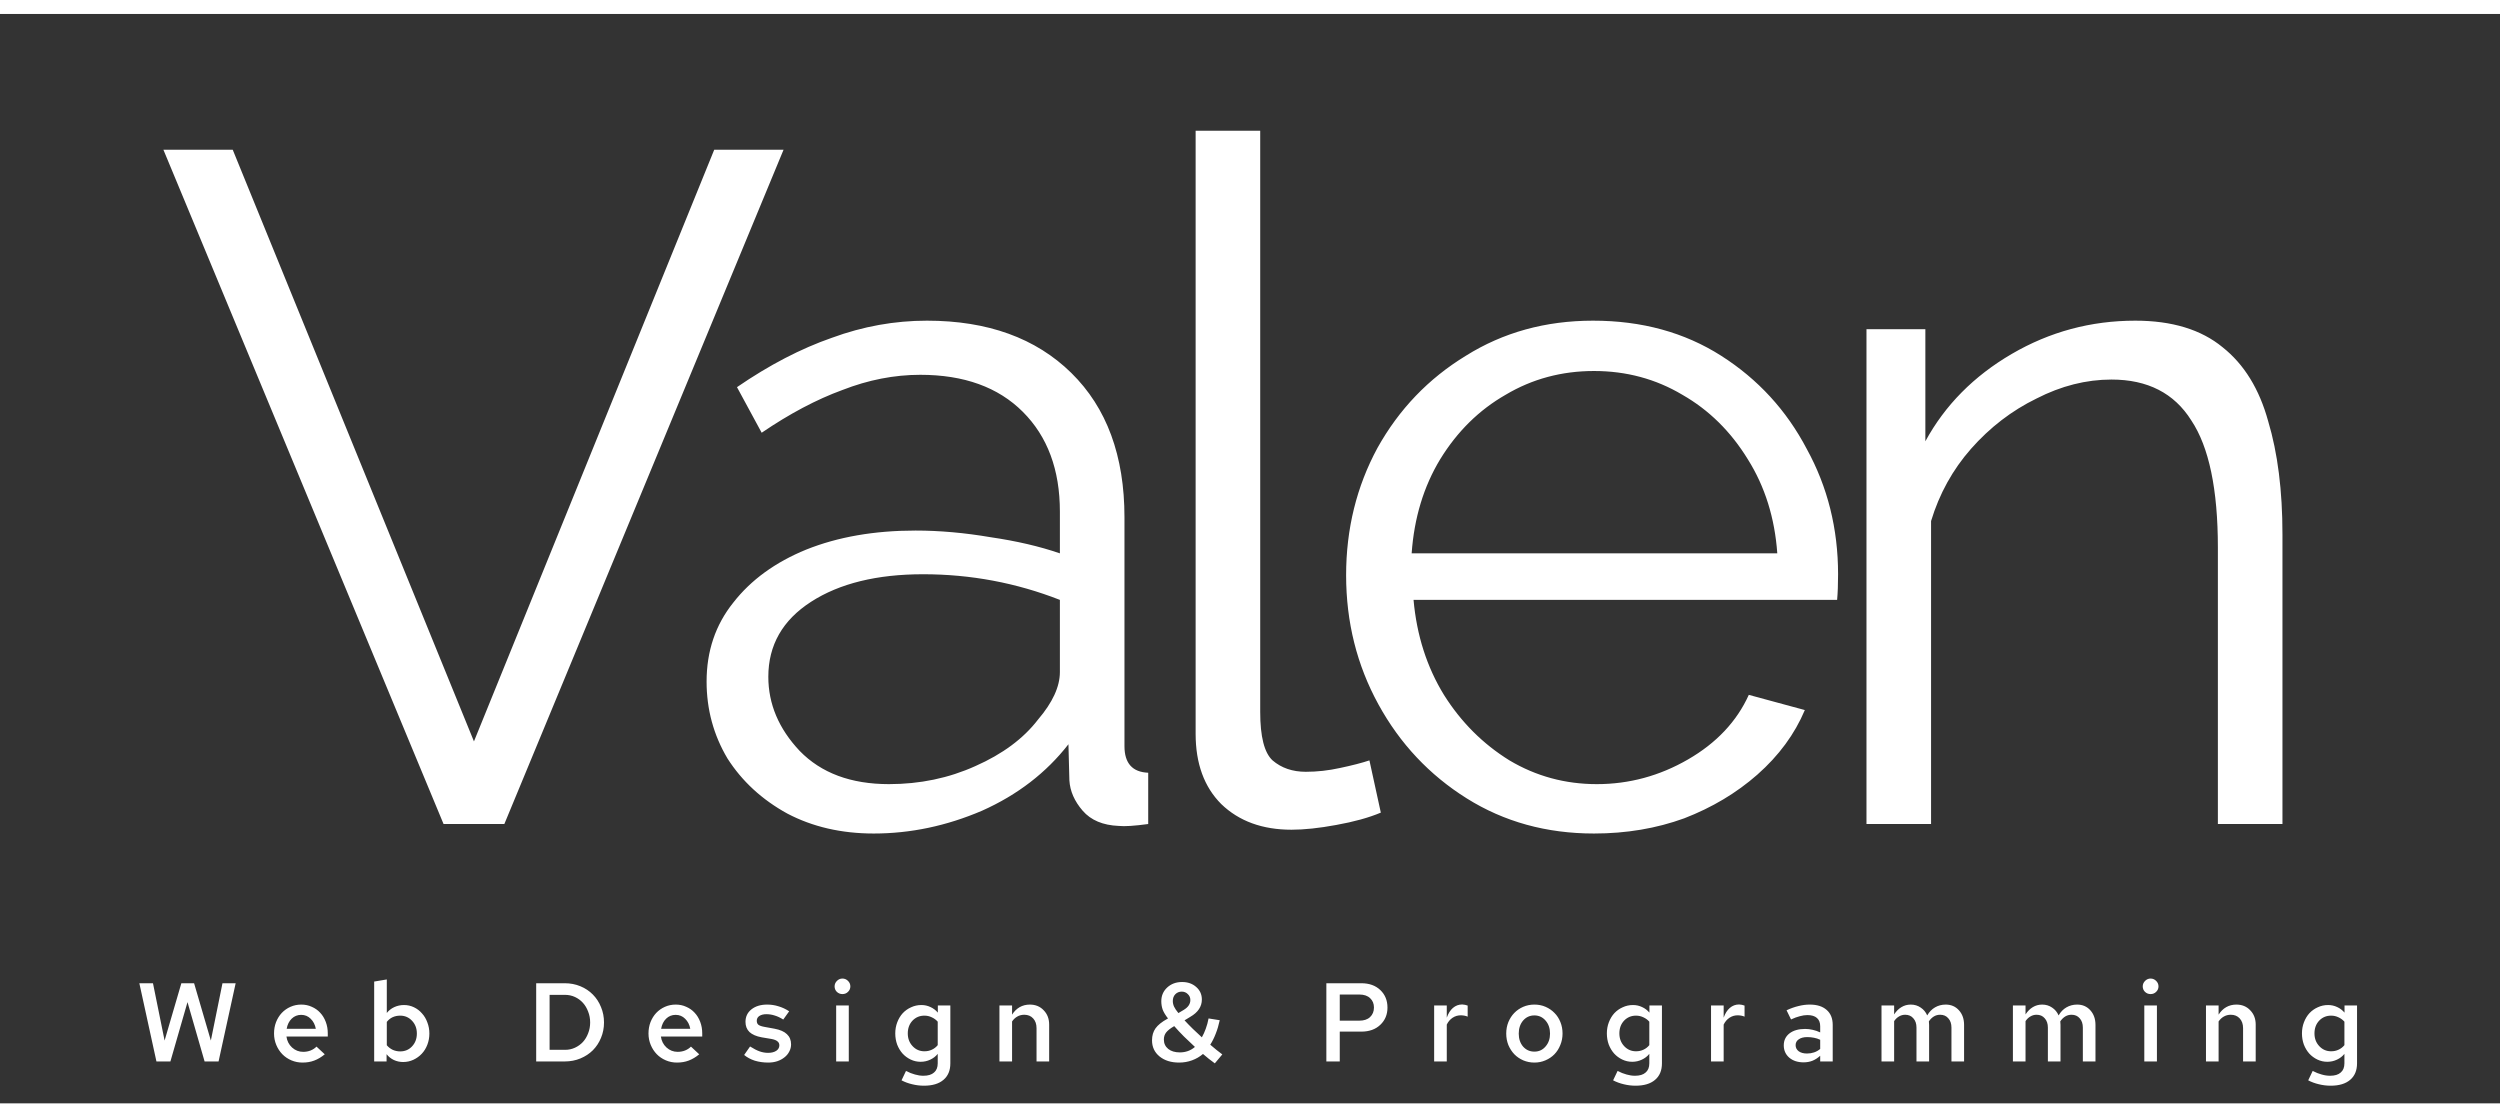 <svg width="179" height="80px" viewBox="0 0 179 78" fill="none" xmlns="http://www.w3.org/2000/svg">
<rect x="0" y="0" width="179" height="78" fill="#333333" stroke="none"/>
<path d="M12.201 75H11.201L9.977 69.4H10.953L11.785 73.504L12.985 69.4H13.897L15.097 73.504L15.929 69.4H16.873L15.649 75H14.649L13.425 70.752L12.201 75ZM23.253 74.488C23.008 74.691 22.757 74.84 22.501 74.936C22.251 75.032 21.971 75.08 21.661 75.08C21.379 75.08 21.112 75.027 20.861 74.92C20.611 74.813 20.395 74.667 20.213 74.48C20.032 74.293 19.888 74.072 19.781 73.816C19.675 73.56 19.621 73.288 19.621 73C19.621 72.707 19.669 72.435 19.765 72.184C19.867 71.928 20.003 71.709 20.173 71.528C20.349 71.341 20.557 71.195 20.797 71.088C21.037 70.981 21.296 70.928 21.573 70.928C21.845 70.928 22.096 70.981 22.325 71.088C22.56 71.189 22.76 71.331 22.925 71.512C23.096 71.693 23.229 71.912 23.325 72.168C23.421 72.419 23.469 72.693 23.469 72.992V73.216H20.509C20.552 73.531 20.685 73.792 20.909 74C21.139 74.208 21.405 74.312 21.709 74.312C21.896 74.312 22.072 74.28 22.237 74.216C22.408 74.147 22.549 74.053 22.661 73.936L23.253 74.488ZM21.565 71.664C21.299 71.664 21.072 71.755 20.885 71.936C20.699 72.117 20.579 72.36 20.525 72.664H22.613C22.56 72.371 22.437 72.131 22.245 71.944C22.059 71.757 21.832 71.664 21.565 71.664ZM30.743 73C30.743 73.283 30.695 73.549 30.599 73.8C30.503 74.051 30.37 74.267 30.199 74.448C30.029 74.629 29.829 74.773 29.599 74.88C29.37 74.987 29.125 75.04 28.863 75.04C28.629 75.04 28.407 74.992 28.199 74.896C27.997 74.8 27.823 74.661 27.679 74.48V75H26.791V69.28L27.695 69.128V71.528C27.834 71.352 28.01 71.213 28.223 71.112C28.442 71.011 28.677 70.96 28.927 70.96C29.178 70.96 29.415 71.013 29.639 71.12C29.863 71.227 30.055 71.373 30.215 71.56C30.381 71.741 30.509 71.957 30.599 72.208C30.695 72.453 30.743 72.717 30.743 73ZM28.655 71.72C28.458 71.72 28.277 71.757 28.111 71.832C27.951 71.907 27.813 72.019 27.695 72.168V73.84C27.813 73.979 27.954 74.088 28.119 74.168C28.285 74.243 28.463 74.28 28.655 74.28C28.997 74.28 29.279 74.16 29.503 73.92C29.733 73.675 29.847 73.368 29.847 73C29.847 72.637 29.733 72.333 29.503 72.088C29.274 71.843 28.991 71.72 28.655 71.72ZM38.391 75V69.4H40.439C40.839 69.4 41.212 69.472 41.559 69.616C41.905 69.76 42.201 69.957 42.447 70.208C42.697 70.459 42.892 70.757 43.031 71.104C43.175 71.445 43.247 71.813 43.247 72.208C43.247 72.603 43.175 72.971 43.031 73.312C42.892 73.653 42.697 73.949 42.447 74.2C42.201 74.445 41.905 74.64 41.559 74.784C41.212 74.928 40.839 75 40.439 75H38.391ZM40.463 70.232H39.351V74.168H40.463C40.713 74.168 40.948 74.117 41.167 74.016C41.385 73.915 41.575 73.779 41.735 73.608C41.895 73.432 42.02 73.224 42.111 72.984C42.207 72.744 42.255 72.485 42.255 72.208C42.255 71.931 42.207 71.672 42.111 71.432C42.02 71.187 41.895 70.976 41.735 70.8C41.575 70.624 41.385 70.485 41.167 70.384C40.948 70.283 40.713 70.232 40.463 70.232ZM50.064 74.488C49.819 74.691 49.568 74.84 49.312 74.936C49.062 75.032 48.782 75.08 48.472 75.08C48.19 75.08 47.923 75.027 47.672 74.92C47.422 74.813 47.206 74.667 47.024 74.48C46.843 74.293 46.699 74.072 46.592 73.816C46.486 73.56 46.432 73.288 46.432 73C46.432 72.707 46.48 72.435 46.576 72.184C46.678 71.928 46.814 71.709 46.984 71.528C47.16 71.341 47.368 71.195 47.608 71.088C47.848 70.981 48.107 70.928 48.384 70.928C48.656 70.928 48.907 70.981 49.136 71.088C49.371 71.189 49.571 71.331 49.736 71.512C49.907 71.693 50.04 71.912 50.136 72.168C50.232 72.419 50.28 72.693 50.28 72.992V73.216H47.32C47.363 73.531 47.496 73.792 47.72 74C47.95 74.208 48.216 74.312 48.52 74.312C48.707 74.312 48.883 74.28 49.048 74.216C49.219 74.147 49.36 74.053 49.472 73.936L50.064 74.488ZM48.376 71.664C48.11 71.664 47.883 71.755 47.696 71.936C47.51 72.117 47.39 72.36 47.336 72.664H49.424C49.371 72.371 49.248 72.131 49.056 71.944C48.87 71.757 48.643 71.664 48.376 71.664ZM53.281 74.536L53.705 73.928C53.967 74.093 54.196 74.211 54.393 74.28C54.591 74.349 54.791 74.384 54.993 74.384C55.233 74.384 55.428 74.336 55.577 74.24C55.727 74.139 55.801 74.008 55.801 73.848C55.801 73.725 55.756 73.629 55.665 73.56C55.58 73.485 55.441 73.429 55.249 73.392L54.537 73.272C54.153 73.203 53.863 73.077 53.665 72.896C53.473 72.709 53.377 72.467 53.377 72.168C53.377 71.795 53.519 71.496 53.801 71.272C54.089 71.043 54.465 70.928 54.929 70.928C55.207 70.928 55.473 70.968 55.729 71.048C55.991 71.123 56.249 71.243 56.505 71.408L56.081 72C55.873 71.867 55.671 71.771 55.473 71.712C55.276 71.648 55.076 71.616 54.873 71.616C54.665 71.616 54.497 71.659 54.369 71.744C54.247 71.824 54.185 71.939 54.185 72.088C54.185 72.216 54.225 72.312 54.305 72.376C54.391 72.44 54.54 72.491 54.753 72.528L55.457 72.656C55.857 72.731 56.153 72.861 56.345 73.048C56.543 73.235 56.641 73.477 56.641 73.776C56.641 73.957 56.599 74.128 56.513 74.288C56.433 74.448 56.319 74.587 56.169 74.704C56.025 74.821 55.852 74.915 55.649 74.984C55.452 75.048 55.239 75.08 55.009 75.08C54.663 75.08 54.34 75.035 54.041 74.944C53.748 74.848 53.495 74.712 53.281 74.536ZM60.317 70.176C60.163 70.176 60.029 70.123 59.917 70.016C59.811 69.909 59.757 69.779 59.757 69.624C59.757 69.475 59.813 69.344 59.925 69.232C60.037 69.12 60.168 69.064 60.317 69.064C60.472 69.064 60.605 69.12 60.717 69.232C60.829 69.344 60.885 69.475 60.885 69.624C60.885 69.779 60.829 69.909 60.717 70.016C60.611 70.123 60.477 70.176 60.317 70.176ZM60.773 70.992V75H59.869V70.992H60.773ZM65.917 75.024C65.666 75.024 65.429 74.971 65.205 74.864C64.981 74.757 64.786 74.613 64.621 74.432C64.461 74.251 64.333 74.037 64.237 73.792C64.146 73.541 64.101 73.275 64.101 72.992C64.101 72.709 64.149 72.443 64.245 72.192C64.341 71.941 64.472 71.725 64.637 71.544C64.808 71.363 65.008 71.221 65.237 71.12C65.466 71.013 65.712 70.96 65.973 70.96C66.202 70.96 66.418 71.008 66.621 71.104C66.824 71.195 67 71.328 67.149 71.504V70.992H68.045V75.136C68.045 75.648 67.88 76.043 67.549 76.32C67.224 76.597 66.76 76.736 66.157 76.736C65.869 76.736 65.586 76.701 65.309 76.632C65.037 76.568 64.784 76.475 64.549 76.352L64.869 75.68C65.098 75.797 65.314 75.883 65.517 75.936C65.72 75.995 65.92 76.024 66.117 76.024C66.453 76.024 66.706 75.947 66.877 75.792C67.053 75.643 67.141 75.424 67.141 75.136V74.456C67.002 74.632 66.824 74.771 66.605 74.872C66.392 74.973 66.162 75.024 65.917 75.024ZM64.997 72.992C64.997 73.355 65.112 73.659 65.341 73.904C65.57 74.149 65.853 74.272 66.189 74.272C66.381 74.272 66.557 74.235 66.717 74.16C66.882 74.085 67.024 73.976 67.141 73.832V72.152C67.024 72.019 66.882 71.915 66.717 71.84C66.552 71.76 66.376 71.72 66.189 71.72C65.848 71.72 65.562 71.84 65.333 72.08C65.109 72.32 64.997 72.624 64.997 72.992ZM71.56 75V70.992H72.464V71.648C72.613 71.413 72.795 71.235 73.008 71.112C73.227 70.989 73.469 70.928 73.736 70.928C74.141 70.928 74.472 71.064 74.728 71.336C74.989 71.603 75.12 71.944 75.12 72.36V75H74.216V72.616C74.216 72.328 74.136 72.096 73.976 71.92C73.816 71.744 73.603 71.656 73.336 71.656C73.155 71.656 72.989 71.699 72.84 71.784C72.696 71.864 72.571 71.981 72.464 72.136V75H71.56ZM87.517 74.496L86.981 75.136C86.843 75.035 86.701 74.928 86.557 74.816C86.418 74.699 86.277 74.581 86.133 74.464C85.904 74.661 85.642 74.813 85.349 74.92C85.061 75.027 84.752 75.08 84.421 75.08C83.845 75.08 83.379 74.933 83.021 74.64C82.664 74.347 82.485 73.963 82.485 73.488C82.485 73.152 82.568 72.867 82.733 72.632C82.904 72.392 83.189 72.163 83.589 71.944L83.629 71.92C83.453 71.696 83.328 71.491 83.253 71.304C83.184 71.112 83.149 70.907 83.149 70.688C83.149 70.293 83.29 69.965 83.573 69.704C83.856 69.443 84.21 69.312 84.637 69.312C85.048 69.312 85.386 69.432 85.653 69.672C85.92 69.907 86.053 70.205 86.053 70.568C86.053 70.819 85.984 71.048 85.845 71.256C85.712 71.459 85.504 71.643 85.221 71.808L84.813 72.056C84.995 72.253 85.192 72.456 85.405 72.664C85.618 72.867 85.835 73.069 86.053 73.272C86.16 73.085 86.253 72.88 86.333 72.656C86.418 72.427 86.485 72.181 86.533 71.92L87.333 72.048C87.258 72.4 87.162 72.723 87.045 73.016C86.933 73.309 86.802 73.571 86.653 73.8C86.802 73.928 86.949 74.051 87.093 74.168C87.243 74.285 87.384 74.395 87.517 74.496ZM83.973 70.672C83.973 70.805 84.002 70.939 84.061 71.072C84.12 71.2 84.224 71.355 84.373 71.536L84.749 71.312C84.915 71.211 85.034 71.104 85.109 70.992C85.189 70.875 85.229 70.744 85.229 70.6C85.229 70.429 85.168 70.288 85.045 70.176C84.928 70.059 84.784 70 84.613 70C84.427 70 84.272 70.064 84.149 70.192C84.032 70.315 83.973 70.475 83.973 70.672ZM83.333 73.432C83.333 73.709 83.437 73.933 83.645 74.104C83.853 74.269 84.13 74.352 84.477 74.352C84.68 74.352 84.872 74.32 85.053 74.256C85.234 74.192 85.403 74.093 85.557 73.96C85.29 73.715 85.029 73.467 84.773 73.216C84.522 72.965 84.29 72.717 84.077 72.472L84.045 72.488C83.789 72.637 83.605 72.784 83.493 72.928C83.386 73.067 83.333 73.235 83.333 73.432ZM94.967 75V69.4H97.471C98.037 69.4 98.49 69.563 98.831 69.888C99.173 70.213 99.343 70.632 99.343 71.144C99.343 71.64 99.173 72.051 98.831 72.376C98.49 72.701 98.037 72.864 97.471 72.864H95.927V75H94.967ZM97.327 70.208H95.927V72.08H97.319C97.655 72.08 97.914 71.995 98.095 71.824C98.282 71.648 98.375 71.419 98.375 71.136C98.375 70.864 98.285 70.643 98.103 70.472C97.922 70.296 97.663 70.208 97.327 70.208ZM102.685 75V70.992H103.589V71.864C103.696 71.56 103.842 71.328 104.029 71.168C104.221 71.003 104.442 70.92 104.693 70.92C104.768 70.925 104.834 70.933 104.893 70.944C104.952 70.955 105.016 70.973 105.085 71V71.792C105.016 71.76 104.936 71.736 104.845 71.72C104.76 71.704 104.674 71.696 104.589 71.696C104.376 71.696 104.181 71.755 104.005 71.872C103.829 71.989 103.69 72.152 103.589 72.36V75H102.685ZM107.846 73C107.846 72.707 107.897 72.435 107.998 72.184C108.105 71.928 108.246 71.709 108.422 71.528C108.604 71.341 108.817 71.195 109.062 71.088C109.313 70.981 109.58 70.928 109.862 70.928C110.15 70.928 110.417 70.981 110.662 71.088C110.908 71.195 111.121 71.341 111.302 71.528C111.484 71.709 111.625 71.928 111.726 72.184C111.828 72.435 111.878 72.707 111.878 73C111.878 73.293 111.825 73.568 111.718 73.824C111.617 74.08 111.476 74.301 111.294 74.488C111.118 74.669 110.905 74.813 110.654 74.92C110.409 75.027 110.145 75.08 109.862 75.08C109.58 75.08 109.313 75.027 109.062 74.92C108.817 74.813 108.604 74.667 108.422 74.48C108.246 74.293 108.105 74.075 107.998 73.824C107.897 73.568 107.846 73.293 107.846 73ZM109.862 74.296C110.188 74.296 110.454 74.173 110.662 73.928C110.876 73.683 110.982 73.376 110.982 73.008C110.982 72.629 110.876 72.317 110.662 72.072C110.449 71.827 110.182 71.704 109.862 71.704C109.537 71.704 109.268 71.827 109.054 72.072C108.846 72.317 108.742 72.629 108.742 73.008C108.742 73.381 108.846 73.691 109.054 73.936C109.268 74.176 109.537 74.296 109.862 74.296ZM116.867 75.024C116.616 75.024 116.379 74.971 116.155 74.864C115.931 74.757 115.736 74.613 115.571 74.432C115.411 74.251 115.283 74.037 115.187 73.792C115.096 73.541 115.051 73.275 115.051 72.992C115.051 72.709 115.099 72.443 115.195 72.192C115.291 71.941 115.422 71.725 115.587 71.544C115.758 71.363 115.958 71.221 116.187 71.12C116.416 71.013 116.662 70.96 116.923 70.96C117.152 70.96 117.368 71.008 117.571 71.104C117.774 71.195 117.95 71.328 118.099 71.504V70.992H118.995V75.136C118.995 75.648 118.83 76.043 118.499 76.32C118.174 76.597 117.71 76.736 117.107 76.736C116.819 76.736 116.536 76.701 116.259 76.632C115.987 76.568 115.734 76.475 115.499 76.352L115.819 75.68C116.048 75.797 116.264 75.883 116.467 75.936C116.67 75.995 116.87 76.024 117.067 76.024C117.403 76.024 117.656 75.947 117.827 75.792C118.003 75.643 118.091 75.424 118.091 75.136V74.456C117.952 74.632 117.774 74.771 117.555 74.872C117.342 74.973 117.112 75.024 116.867 75.024ZM115.947 72.992C115.947 73.355 116.062 73.659 116.291 73.904C116.52 74.149 116.803 74.272 117.139 74.272C117.331 74.272 117.507 74.235 117.667 74.16C117.832 74.085 117.974 73.976 118.091 73.832V72.152C117.974 72.019 117.832 71.915 117.667 71.84C117.502 71.76 117.326 71.72 117.139 71.72C116.798 71.72 116.512 71.84 116.283 72.08C116.059 72.32 115.947 72.624 115.947 72.992ZM122.51 75V70.992H123.414V71.864C123.521 71.56 123.667 71.328 123.854 71.168C124.046 71.003 124.267 70.92 124.518 70.92C124.593 70.925 124.659 70.933 124.718 70.944C124.777 70.955 124.841 70.973 124.91 71V71.792C124.841 71.76 124.761 71.736 124.67 71.72C124.585 71.704 124.499 71.696 124.414 71.696C124.201 71.696 124.006 71.755 123.83 71.872C123.654 71.989 123.515 72.152 123.414 72.36V75H122.51ZM129.134 75.064C128.718 75.064 128.376 74.952 128.11 74.728C127.848 74.499 127.718 74.205 127.718 73.848C127.718 73.491 127.854 73.205 128.126 72.992C128.403 72.779 128.776 72.672 129.246 72.672C129.432 72.672 129.614 72.693 129.79 72.736C129.966 72.773 130.144 72.835 130.326 72.92V72.48C130.326 72.219 130.248 72.021 130.094 71.888C129.939 71.749 129.71 71.68 129.406 71.68C129.24 71.68 129.062 71.707 128.87 71.76C128.678 71.808 128.467 71.885 128.238 71.992L127.918 71.336C128.216 71.197 128.502 71.096 128.774 71.032C129.046 70.963 129.315 70.928 129.582 70.928C130.099 70.928 130.502 71.056 130.79 71.312C131.078 71.563 131.222 71.92 131.222 72.384V75H130.326V74.592C130.144 74.757 129.958 74.877 129.766 74.952C129.574 75.027 129.363 75.064 129.134 75.064ZM128.566 73.832C128.566 74.013 128.64 74.16 128.79 74.272C128.939 74.379 129.136 74.432 129.382 74.432C129.563 74.432 129.731 74.405 129.886 74.352C130.046 74.299 130.192 74.216 130.326 74.104V73.448C130.182 73.379 130.035 73.331 129.886 73.304C129.736 73.272 129.574 73.256 129.398 73.256C129.142 73.256 128.939 73.309 128.79 73.416C128.64 73.517 128.566 73.656 128.566 73.832ZM134.716 75V70.992H135.62V71.632C135.77 71.403 135.943 71.229 136.14 71.112C136.343 70.989 136.567 70.928 136.812 70.928C137.079 70.928 137.316 71 137.524 71.144C137.732 71.283 137.887 71.469 137.988 71.704C138.138 71.448 138.324 71.256 138.548 71.128C138.778 70.995 139.034 70.928 139.316 70.928C139.7 70.928 140.015 71.064 140.26 71.336C140.506 71.608 140.628 71.957 140.628 72.384V75H139.724V72.576C139.724 72.299 139.65 72.077 139.5 71.912C139.356 71.741 139.162 71.656 138.916 71.656C138.751 71.656 138.602 71.696 138.468 71.776C138.335 71.856 138.215 71.973 138.108 72.128C138.114 72.171 138.116 72.213 138.116 72.256C138.122 72.299 138.124 72.341 138.124 72.384V75H137.22V72.576C137.22 72.299 137.146 72.077 136.996 71.912C136.852 71.741 136.658 71.656 136.412 71.656C136.252 71.656 136.106 71.696 135.972 71.776C135.839 71.851 135.722 71.963 135.62 72.112V75H134.716ZM144.124 75V70.992H145.028V71.632C145.177 71.403 145.351 71.229 145.548 71.112C145.751 70.989 145.975 70.928 146.22 70.928C146.487 70.928 146.724 71 146.932 71.144C147.14 71.283 147.295 71.469 147.396 71.704C147.545 71.448 147.732 71.256 147.956 71.128C148.185 70.995 148.441 70.928 148.724 70.928C149.108 70.928 149.423 71.064 149.668 71.336C149.913 71.608 150.036 71.957 150.036 72.384V75H149.132V72.576C149.132 72.299 149.057 72.077 148.908 71.912C148.764 71.741 148.569 71.656 148.324 71.656C148.159 71.656 148.009 71.696 147.876 71.776C147.743 71.856 147.623 71.973 147.516 72.128C147.521 72.171 147.524 72.213 147.524 72.256C147.529 72.299 147.532 72.341 147.532 72.384V75H146.628V72.576C146.628 72.299 146.553 72.077 146.404 71.912C146.26 71.741 146.065 71.656 145.82 71.656C145.66 71.656 145.513 71.696 145.38 71.776C145.247 71.851 145.129 71.963 145.028 72.112V75H144.124ZM153.98 70.176C153.825 70.176 153.692 70.123 153.58 70.016C153.473 69.909 153.42 69.779 153.42 69.624C153.42 69.475 153.476 69.344 153.588 69.232C153.7 69.12 153.831 69.064 153.98 69.064C154.135 69.064 154.268 69.12 154.38 69.232C154.492 69.344 154.548 69.475 154.548 69.624C154.548 69.779 154.492 69.909 154.38 70.016C154.273 70.123 154.14 70.176 153.98 70.176ZM154.436 70.992V75H153.532V70.992H154.436ZM157.948 75V70.992H158.852V71.648C159.001 71.413 159.182 71.235 159.396 71.112C159.614 70.989 159.857 70.928 160.124 70.928C160.529 70.928 160.86 71.064 161.116 71.336C161.377 71.603 161.508 71.944 161.508 72.36V75H160.604V72.616C160.604 72.328 160.524 72.096 160.364 71.92C160.204 71.744 159.99 71.656 159.724 71.656C159.542 71.656 159.377 71.699 159.228 71.784C159.084 71.864 158.958 71.981 158.852 72.136V75H157.948ZM166.636 75.024C166.385 75.024 166.148 74.971 165.924 74.864C165.7 74.757 165.505 74.613 165.34 74.432C165.18 74.251 165.052 74.037 164.956 73.792C164.865 73.541 164.82 73.275 164.82 72.992C164.82 72.709 164.868 72.443 164.964 72.192C165.06 71.941 165.19 71.725 165.356 71.544C165.526 71.363 165.726 71.221 165.956 71.12C166.185 71.013 166.43 70.96 166.692 70.96C166.921 70.96 167.137 71.008 167.34 71.104C167.542 71.195 167.718 71.328 167.868 71.504V70.992H168.764V75.136C168.764 75.648 168.598 76.043 168.268 76.32C167.942 76.597 167.478 76.736 166.876 76.736C166.588 76.736 166.305 76.701 166.028 76.632C165.756 76.568 165.502 76.475 165.268 76.352L165.588 75.68C165.817 75.797 166.033 75.883 166.236 75.936C166.438 75.995 166.638 76.024 166.836 76.024C167.172 76.024 167.425 75.947 167.596 75.792C167.772 75.643 167.86 75.424 167.86 75.136V74.456C167.721 74.632 167.542 74.771 167.324 74.872C167.11 74.973 166.881 75.024 166.636 75.024ZM165.716 72.992C165.716 73.355 165.83 73.659 166.06 73.904C166.289 74.149 166.572 74.272 166.908 74.272C167.1 74.272 167.276 74.235 167.436 74.16C167.601 74.085 167.742 73.976 167.86 73.832V72.152C167.742 72.019 167.601 71.915 167.436 71.84C167.27 71.76 167.094 71.72 166.908 71.72C166.566 71.72 166.281 71.84 166.052 72.08C165.828 72.32 165.716 72.624 165.716 72.992Z" fill="white"/>
<path d="M16.663 9.72L33.935 52.084L51.139 9.72H56.103L36.111 58H31.759L11.699 9.72H16.663ZM50.592 47.8C50.592 45.624 51.227 43.743 52.496 42.156C53.765 40.524 55.511 39.255 57.732 38.348C59.999 37.441 62.605 36.988 65.552 36.988C67.275 36.988 69.065 37.147 70.924 37.464C72.783 37.736 74.437 38.121 75.888 38.62V35.628C75.888 32.636 75.004 30.256 73.236 28.488C71.468 26.72 69.02 25.836 65.892 25.836C64.033 25.836 62.175 26.199 60.316 26.924C58.457 27.604 56.531 28.624 54.536 29.984L52.768 26.72C55.08 25.133 57.347 23.955 59.568 23.184C61.789 22.368 64.056 21.96 66.368 21.96C70.72 21.96 74.165 23.207 76.704 25.7C79.243 28.193 80.512 31.639 80.512 36.036V52.424C80.512 53.648 81.079 54.283 82.212 54.328V58C81.215 58.136 80.512 58.181 80.104 58.136C78.971 58.091 78.109 57.728 77.52 57.048C76.931 56.368 76.613 55.643 76.568 54.872L76.5 52.288C74.913 54.328 72.851 55.915 70.312 57.048C67.773 58.136 65.189 58.68 62.56 58.68C60.248 58.68 58.185 58.204 56.372 57.252C54.559 56.255 53.131 54.94 52.088 53.308C51.091 51.631 50.592 49.795 50.592 47.8ZM74.324 50.52C75.367 49.296 75.888 48.163 75.888 47.12V41.952C72.76 40.728 69.496 40.116 66.096 40.116C62.787 40.116 60.112 40.773 58.072 42.088C56.032 43.403 55.012 45.193 55.012 47.46C55.012 49.409 55.76 51.177 57.256 52.764C58.797 54.351 60.928 55.144 63.648 55.144C65.869 55.144 67.932 54.713 69.836 53.852C71.785 52.991 73.281 51.88 74.324 50.52ZM85.607 8.36H90.231V49.976C90.231 51.744 90.525 52.9 91.115 53.444C91.749 53.988 92.543 54.26 93.495 54.26C94.311 54.26 95.127 54.169 95.943 53.988C96.804 53.807 97.507 53.625 98.051 53.444L98.867 57.184C98.005 57.547 96.94 57.841 95.671 58.068C94.447 58.295 93.381 58.408 92.475 58.408C90.389 58.408 88.712 57.796 87.443 56.572C86.219 55.348 85.607 53.671 85.607 51.54V8.36ZM114.13 58.68C110.73 58.68 107.693 57.841 105.018 56.164C102.343 54.487 100.235 52.243 98.694 49.432C97.153 46.621 96.382 43.539 96.382 40.184C96.382 36.875 97.13 33.837 98.626 31.072C100.167 28.307 102.275 26.108 104.95 24.476C107.625 22.799 110.662 21.96 114.062 21.96C117.553 21.96 120.613 22.799 123.242 24.476C125.871 26.153 127.911 28.375 129.362 31.14C130.858 33.86 131.606 36.852 131.606 40.116C131.606 40.841 131.583 41.453 131.538 41.952H101.21C101.437 44.491 102.162 46.757 103.386 48.752C104.61 50.701 106.174 52.265 108.078 53.444C109.982 54.577 112.067 55.144 114.334 55.144C116.646 55.144 118.822 54.555 120.862 53.376C122.902 52.197 124.353 50.656 125.214 48.752L129.226 49.84C128.501 51.563 127.367 53.104 125.826 54.464C124.33 55.779 122.585 56.821 120.59 57.592C118.595 58.317 116.442 58.68 114.13 58.68ZM101.074 38.62H127.254C127.073 36.081 126.37 33.837 125.146 31.888C123.922 29.893 122.358 28.352 120.454 27.264C118.55 26.131 116.442 25.564 114.13 25.564C111.818 25.564 109.71 26.131 107.806 27.264C105.902 28.352 104.338 29.893 103.114 31.888C101.935 33.837 101.255 36.081 101.074 38.62ZM163.424 58H158.8V38.212C158.8 34.041 158.166 31.004 156.896 29.1C155.672 27.151 153.768 26.176 151.184 26.176C149.371 26.176 147.58 26.629 145.812 27.536C144.044 28.397 142.48 29.599 141.12 31.14C139.806 32.636 138.854 34.359 138.264 36.308V58H133.64V22.572H137.856V30.596C139.262 28.012 141.324 25.927 144.044 24.34C146.764 22.753 149.711 21.96 152.884 21.96C155.514 21.96 157.599 22.595 159.14 23.864C160.682 25.088 161.77 26.856 162.404 29.168C163.084 31.435 163.424 34.132 163.424 37.26V58Z" fill="white"/>
</svg>
